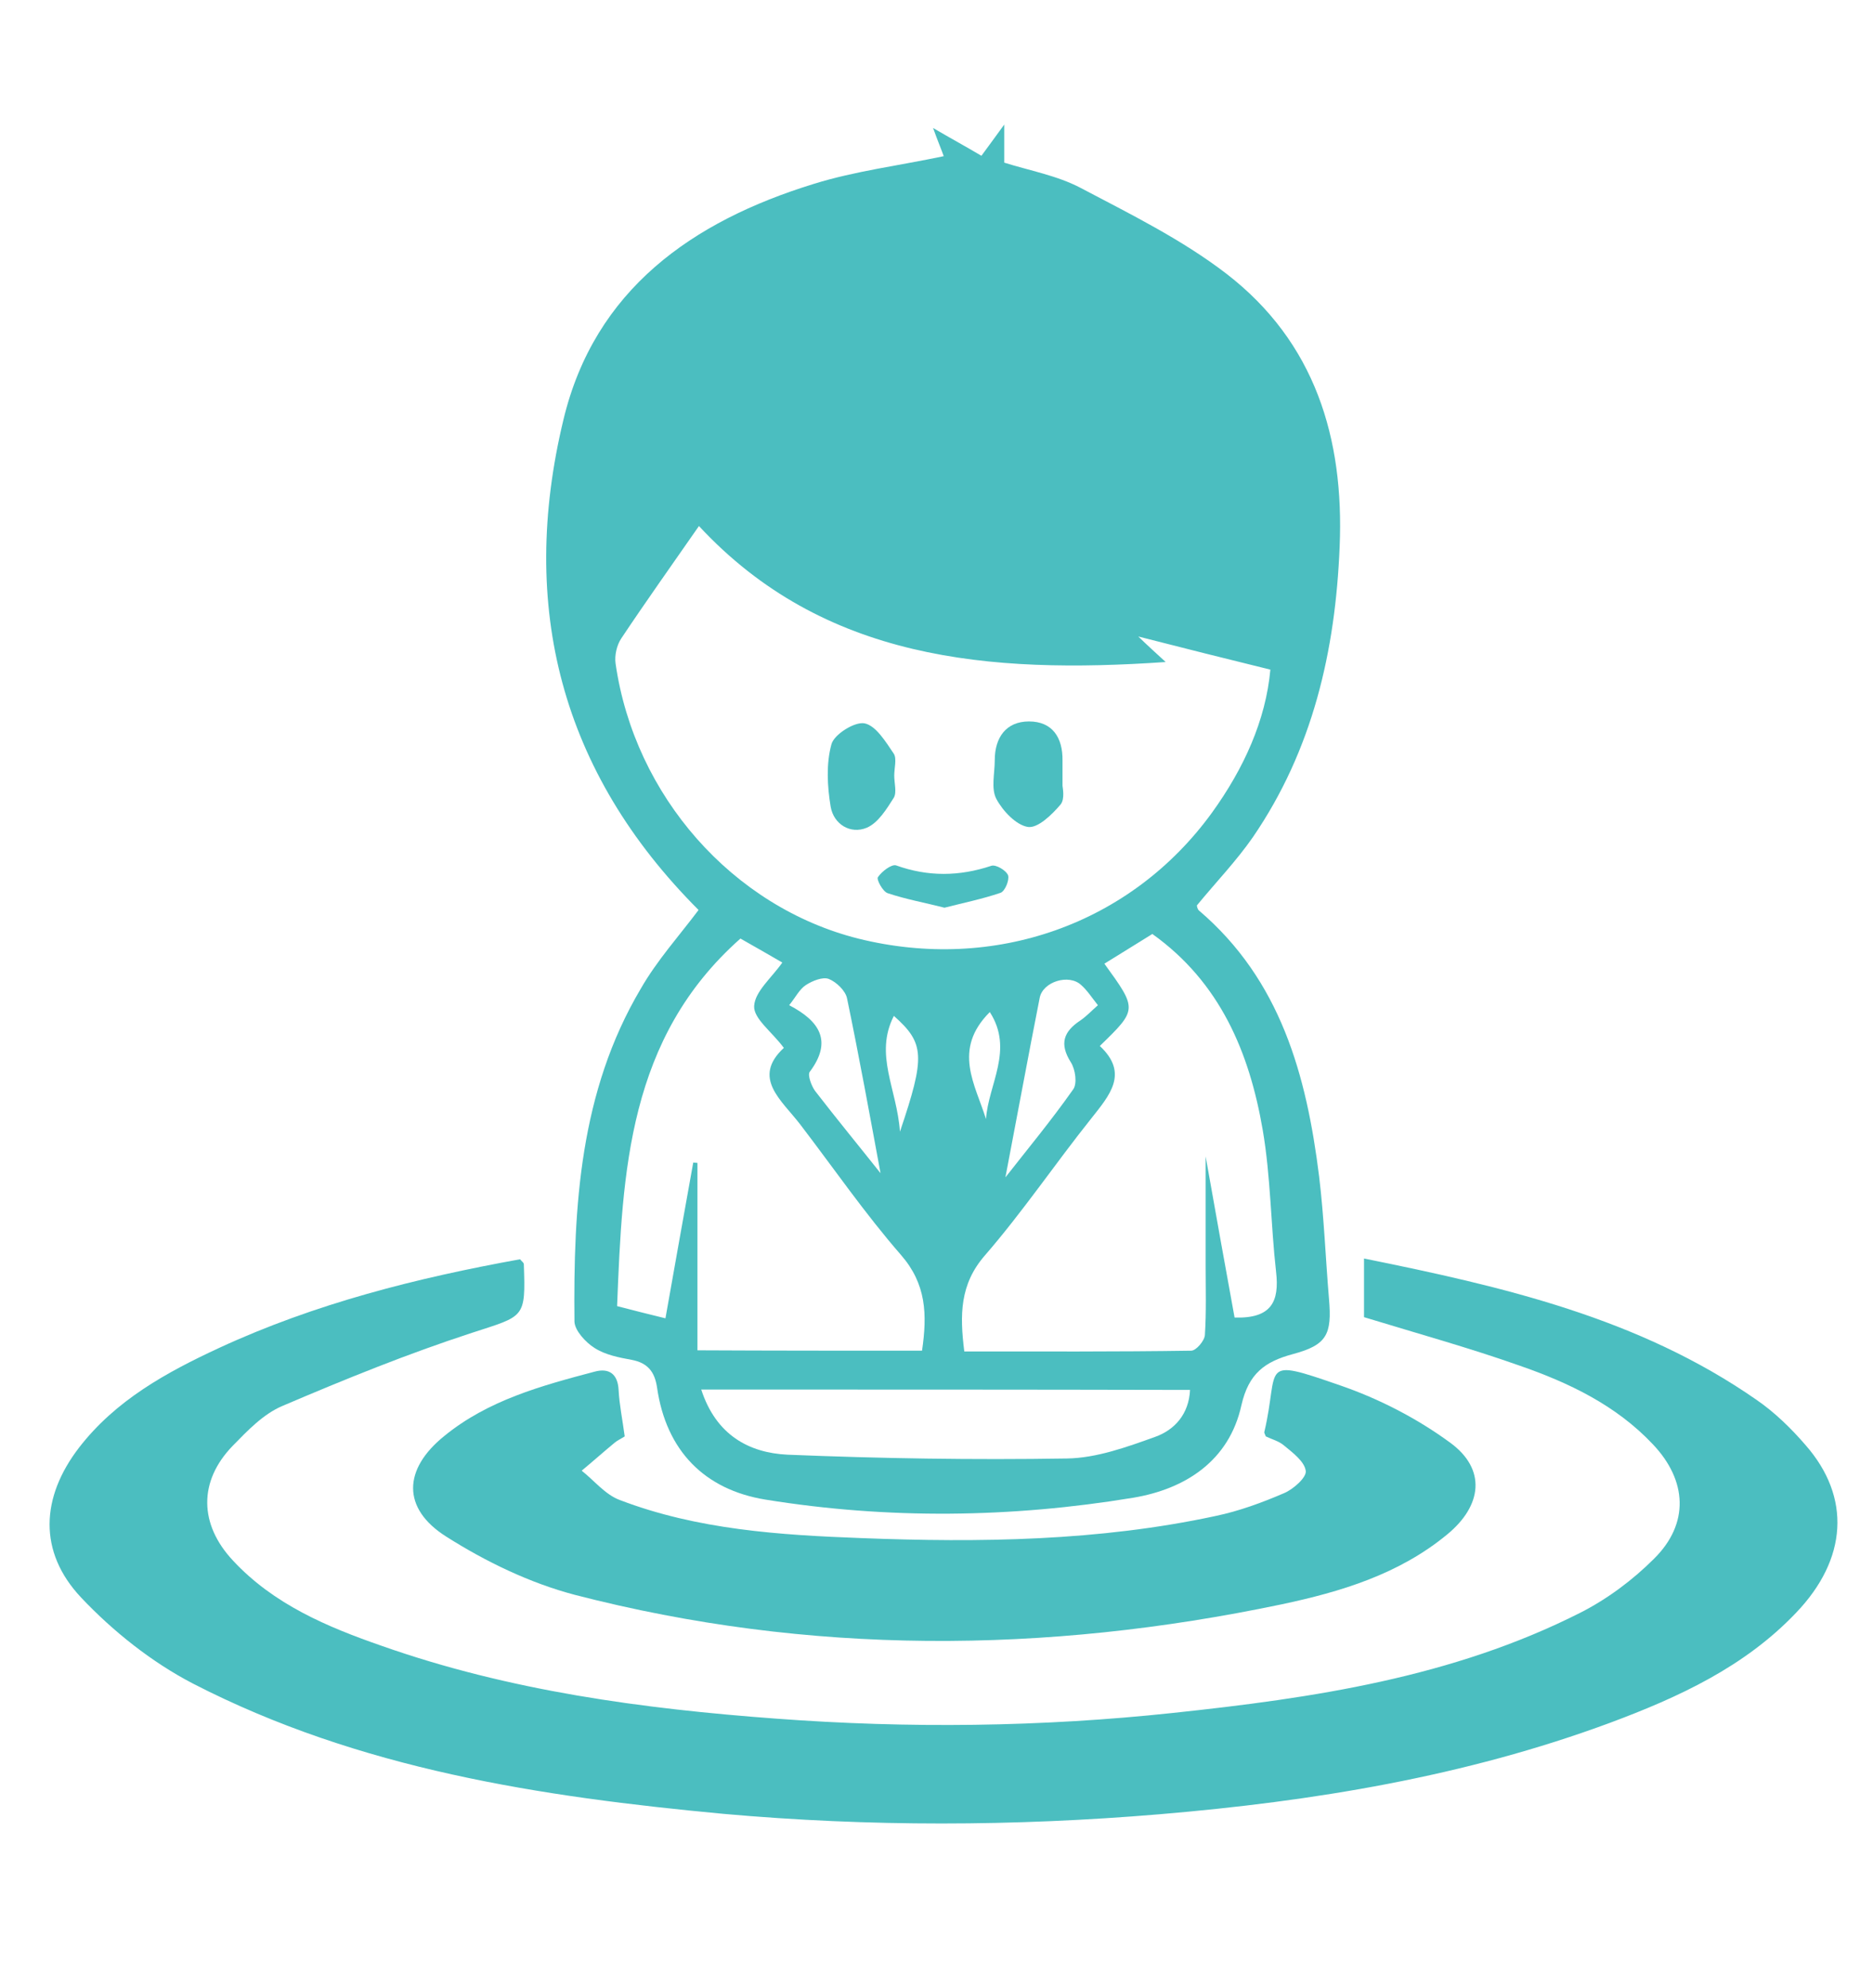 <?xml version="1.0" encoding="utf-8"?>
<!-- Generator: Adobe Illustrator 19.0.0, SVG Export Plug-In . SVG Version: 6.00 Build 0)  -->
<svg version="1.1" id="Layer_1" xmlns="http://www.w3.org/2000/svg" xmlns:xlink="http://www.w3.org/1999/xlink" x="0px" y="0px"
	 viewBox="0 0 492 522" style="enable-background:new 0 0 492 522;" xml:space="preserve">
<style type="text/css">
	.st0{fill:#4BBEC0;}
</style>
<g id="XMLID_1745_">
	<path id="XMLID_11577_" class="st0" d="M183.5,238.9c-36.2-36.2-47.3-79.7-35.5-128.7c8.2-34.2,33.9-52.1,65.7-61.9
		c10.9-3.4,22.4-4.8,34.2-7.3c-0.6-1.7-1.5-3.8-2.8-7.4c4.6,2.7,8.3,4.7,12.7,7.3c1.6-2.2,3.4-4.6,6-8.2c0,4.5,0,7.1,0,10
		c6.7,2.1,13.9,3.4,20,6.6c13.1,6.9,26.7,13.6,38.4,22.6c23.2,17.9,30.9,43.1,29.7,71.6c-1.1,27.4-7.1,53.4-22.8,76.3
		c-4.3,6.2-9.6,11.7-14.7,17.9c0,0.1,0.1,0.9,0.5,1.3c21.5,18.3,28.3,43.3,31.6,69.8c1.3,10.7,1.7,21.5,2.6,32.2
		c0.8,9.3-0.5,12.1-9.5,14.5c-7.4,2-11.6,5.1-13.5,13.4c-3.2,14.6-14.7,22-28.4,24.3c-32.1,5.3-64.4,5.7-96.6,0.5
		c-16-2.6-26.1-12.8-28.5-29.4c-0.6-4.1-2.4-6.5-6.7-7.3c-3.3-0.6-6.9-1.3-9.7-3.1c-2.4-1.5-5.2-4.6-5.3-6.9
		c-0.3-30.3,1.4-60.4,17.4-87.4C172.6,252.1,178.4,245.7,183.5,238.9z M183.6,138.1c-7.3,10.5-14,19.9-20.4,29.5
		c-1.2,1.8-1.8,4.5-1.5,6.6c5,34.8,30.8,63.9,63.7,72.2c35.7,8.9,71.7-3.7,93-33.1c8.3-11.5,14.1-24.2,15.3-37.5
		c-11.8-2.9-22.6-5.6-34.7-8.7c2.8,2.7,4.7,4.4,7.2,6.7C259.7,177,216.3,173.3,183.6,138.1z M324.3,345.9c9.7,0.3,11.8-4.2,10.9-12
		c-1.4-12.4-1.4-24.9-3.5-37.2c-3.5-20.4-11.2-38.8-29-51.5c-4.4,2.7-8.5,5.3-12.6,7.8c8.7,12,8.7,12-1.2,21.6
		c7.7,7.2,2.6,12.9-2.3,19.1c-9.5,11.9-18,24.5-27.9,35.9c-6.6,7.6-6.6,15.6-5.4,25.2c20.1,0,39.9,0.1,59.6-0.2
		c1.3,0,3.5-2.6,3.6-4.1c0.4-6.1,0.2-12.2,0.2-18.3c0-9.2,0-18.4,0-28.6C319.3,318.3,321.8,332.2,324.3,345.9z M242.2,354.6
		c1.4-9.6,1.1-17.5-5.5-25.1c-9.5-10.9-17.7-22.8-26.5-34.3c-4.9-6.4-12.8-12.2-4.3-20.1c-3.2-4.3-8-7.7-7.8-11
		c0.2-3.8,4.6-7.4,7.4-11.4c-3.8-2.2-7.1-4.1-11-6.3c-29.5,26.1-31,61.1-32.4,96.5c4.7,1.2,8.5,2.2,12.7,3.2
		c2.5-14.2,4.9-27.5,7.3-40.9c0.4,0,0.7,0.1,1.1,0.1c0,16.3,0,32.7,0,49.2C203.3,354.6,222.4,354.6,242.2,354.6z M184.2,364.8
		c3.9,12,12.6,16.6,22.6,17.1c24.4,1,48.9,1.4,73.4,1c7.8-0.1,15.8-3,23.3-5.7c5-1.8,8.8-5.9,9.1-12.3
		C269.9,364.8,227.6,364.8,184.2,364.8z M231.3,308c-2.8-15.1-5.6-30.5-8.8-45.9c-0.4-2-2.8-4.3-4.8-5.1c-1.6-0.6-4.3,0.5-6,1.6
		c-1.7,1.1-2.7,3.2-4.4,5.3c8.1,4.2,11.4,9.5,5.4,17.5c-0.6,0.8,0.4,3.6,1.4,5C219.9,293.9,225.9,301.2,231.3,308z M288.4,263.9
		c-1.6-2-2.8-3.9-4.4-5.3c-3.2-3-10.1-0.9-10.9,3.4c-3.1,15.7-6,31.5-9,47.1c5.8-7.4,12.1-15,17.8-23.1c1.1-1.5,0.6-5.2-0.6-7.1
		c-3.1-4.9-1.9-8.1,2.5-11C285.4,266.8,286.7,265.4,288.4,263.9z M236.4,297.1c6.7-19.8,6.5-23.2-1.6-30.4
		C229.6,276.9,235.6,285.8,236.4,297.1z M259,293.8c0.6-9.1,7.4-18.2,1-28.1C250.1,275.6,256.2,284.7,259,293.8z"/>
	<path id="XMLID_11576_" class="st0" d="M358.3,345.8c0-5.1,0-9.9,0-15.4c36.6,7.4,72.2,15.6,103.1,37.1c4.8,3.3,9.1,7.5,12.9,11.9
		c12,13.7,11,29.9-2.5,44c-13.5,14.2-30.9,22.2-48.9,28.9c-38.1,14.1-77.9,20.6-118.3,24c-38.2,3.2-76.4,3.3-114.5-0.1
		C142,471.7,94.4,464.5,50.7,442c-10.8-5.6-21-13.7-29.4-22.6c-11.3-12-10.6-26.3-0.5-39.4c9.6-12.4,22.9-19.7,36.7-26.1
		c25.3-11.7,52-18.4,79.1-23.3c0.5,0.6,1,0.9,1,1.3c0.5,14.3,0.2,13.5-13.6,18c-16.9,5.5-33.4,12.2-49.8,19.2
		c-5,2.1-9.2,6.5-13.1,10.5c-9,9.3-8.8,20.6,0.1,30.1c10.7,11.5,24.7,17.4,39.1,22.4c33.5,11.8,68.4,16.5,103.6,19.1
		c34.8,2.6,69.6,2.2,104.2-1.5c36.8-3.9,73.4-9.3,107-26.3c7.1-3.6,13.8-8.6,19.4-14.2c9.3-9.2,8.7-20.5-0.3-30
		c-9.7-10.3-22.1-16.2-35.1-20.7C386.1,353.9,372.4,350.1,358.3,345.8z"/>
	<path id="XMLID_11575_" class="st0" d="M164.1,377.1c-1.1,0.7-2,1.1-2.7,1.7c-2.9,2.4-5.7,4.9-8.6,7.3c3.3,2.6,6.2,6.3,10,7.7
		c20.4,7.8,42,9.2,63.5,10c31.1,1.2,62.3,0.8,93-5.8c6.2-1.3,12.2-3.5,18-6c2.4-1,5.9-4.1,5.7-5.8c-0.3-2.5-3.4-4.8-5.7-6.7
		c-1.4-1.2-3.4-1.7-4.8-2.4c-0.3-0.7-0.4-0.9-0.4-1.1c4.1-17.3-1.7-19.8,19.9-12.3c10.2,3.5,20.3,8.7,29,15.1
		c9.4,6.9,8.4,16.4-0.8,24c-12.7,10.5-28,15.1-43.6,18.4c-62,13-124.1,13.4-185.6-2.5c-11.8-3.1-23.4-8.7-33.8-15.3
		c-11.7-7.4-11.3-17.7-0.5-26.4c11.5-9.4,25.5-13.2,39.5-16.9c3.7-1,6.1,0.5,6.3,4.9C162.7,368.8,163.5,372.6,164.1,377.1z"/>
	<path id="XMLID_10983_" class="st0" d="M234.9,203.6c0,2,0.7,4.4-0.1,5.8c-1.9,3-4.1,6.6-7.1,7.9c-4.3,1.8-8.7-0.9-9.5-5.5
		c-0.9-5.4-1.2-11.3,0.2-16.4c0.7-2.6,6.1-6,8.7-5.5c3,0.6,5.6,4.9,7.7,8C235.6,199.2,234.9,201.7,234.9,203.6z"/>
	<path id="XMLID_10982_" class="st0" d="M279.1,206.3c0,0.3,0.7,3.4-0.5,4.9c-2.3,2.7-6,6.3-8.6,5.9c-3.1-0.5-6.6-4.2-8.3-7.4
		c-1.4-2.7-0.4-6.7-0.4-10.1c0-6,3-10.2,9-10.2c6.1,0,8.9,4.2,8.8,10.3C279.1,201.2,279.1,202.7,279.1,206.3z"/>
	<path id="XMLID_10981_" class="st0" d="M248.1,238.3c-5.1-1.3-10.1-2.2-14.9-3.8c-1.3-0.4-3-3.6-2.6-4.2c1-1.5,3.6-3.5,4.8-3.1
		c8.4,3,16.6,2.9,25,0.1c1.2-0.4,3.9,1.2,4.4,2.5c0.4,1.2-0.8,4.2-2,4.6C258.1,236,253.2,237,248.1,238.3z"/>
</g>
</svg>
